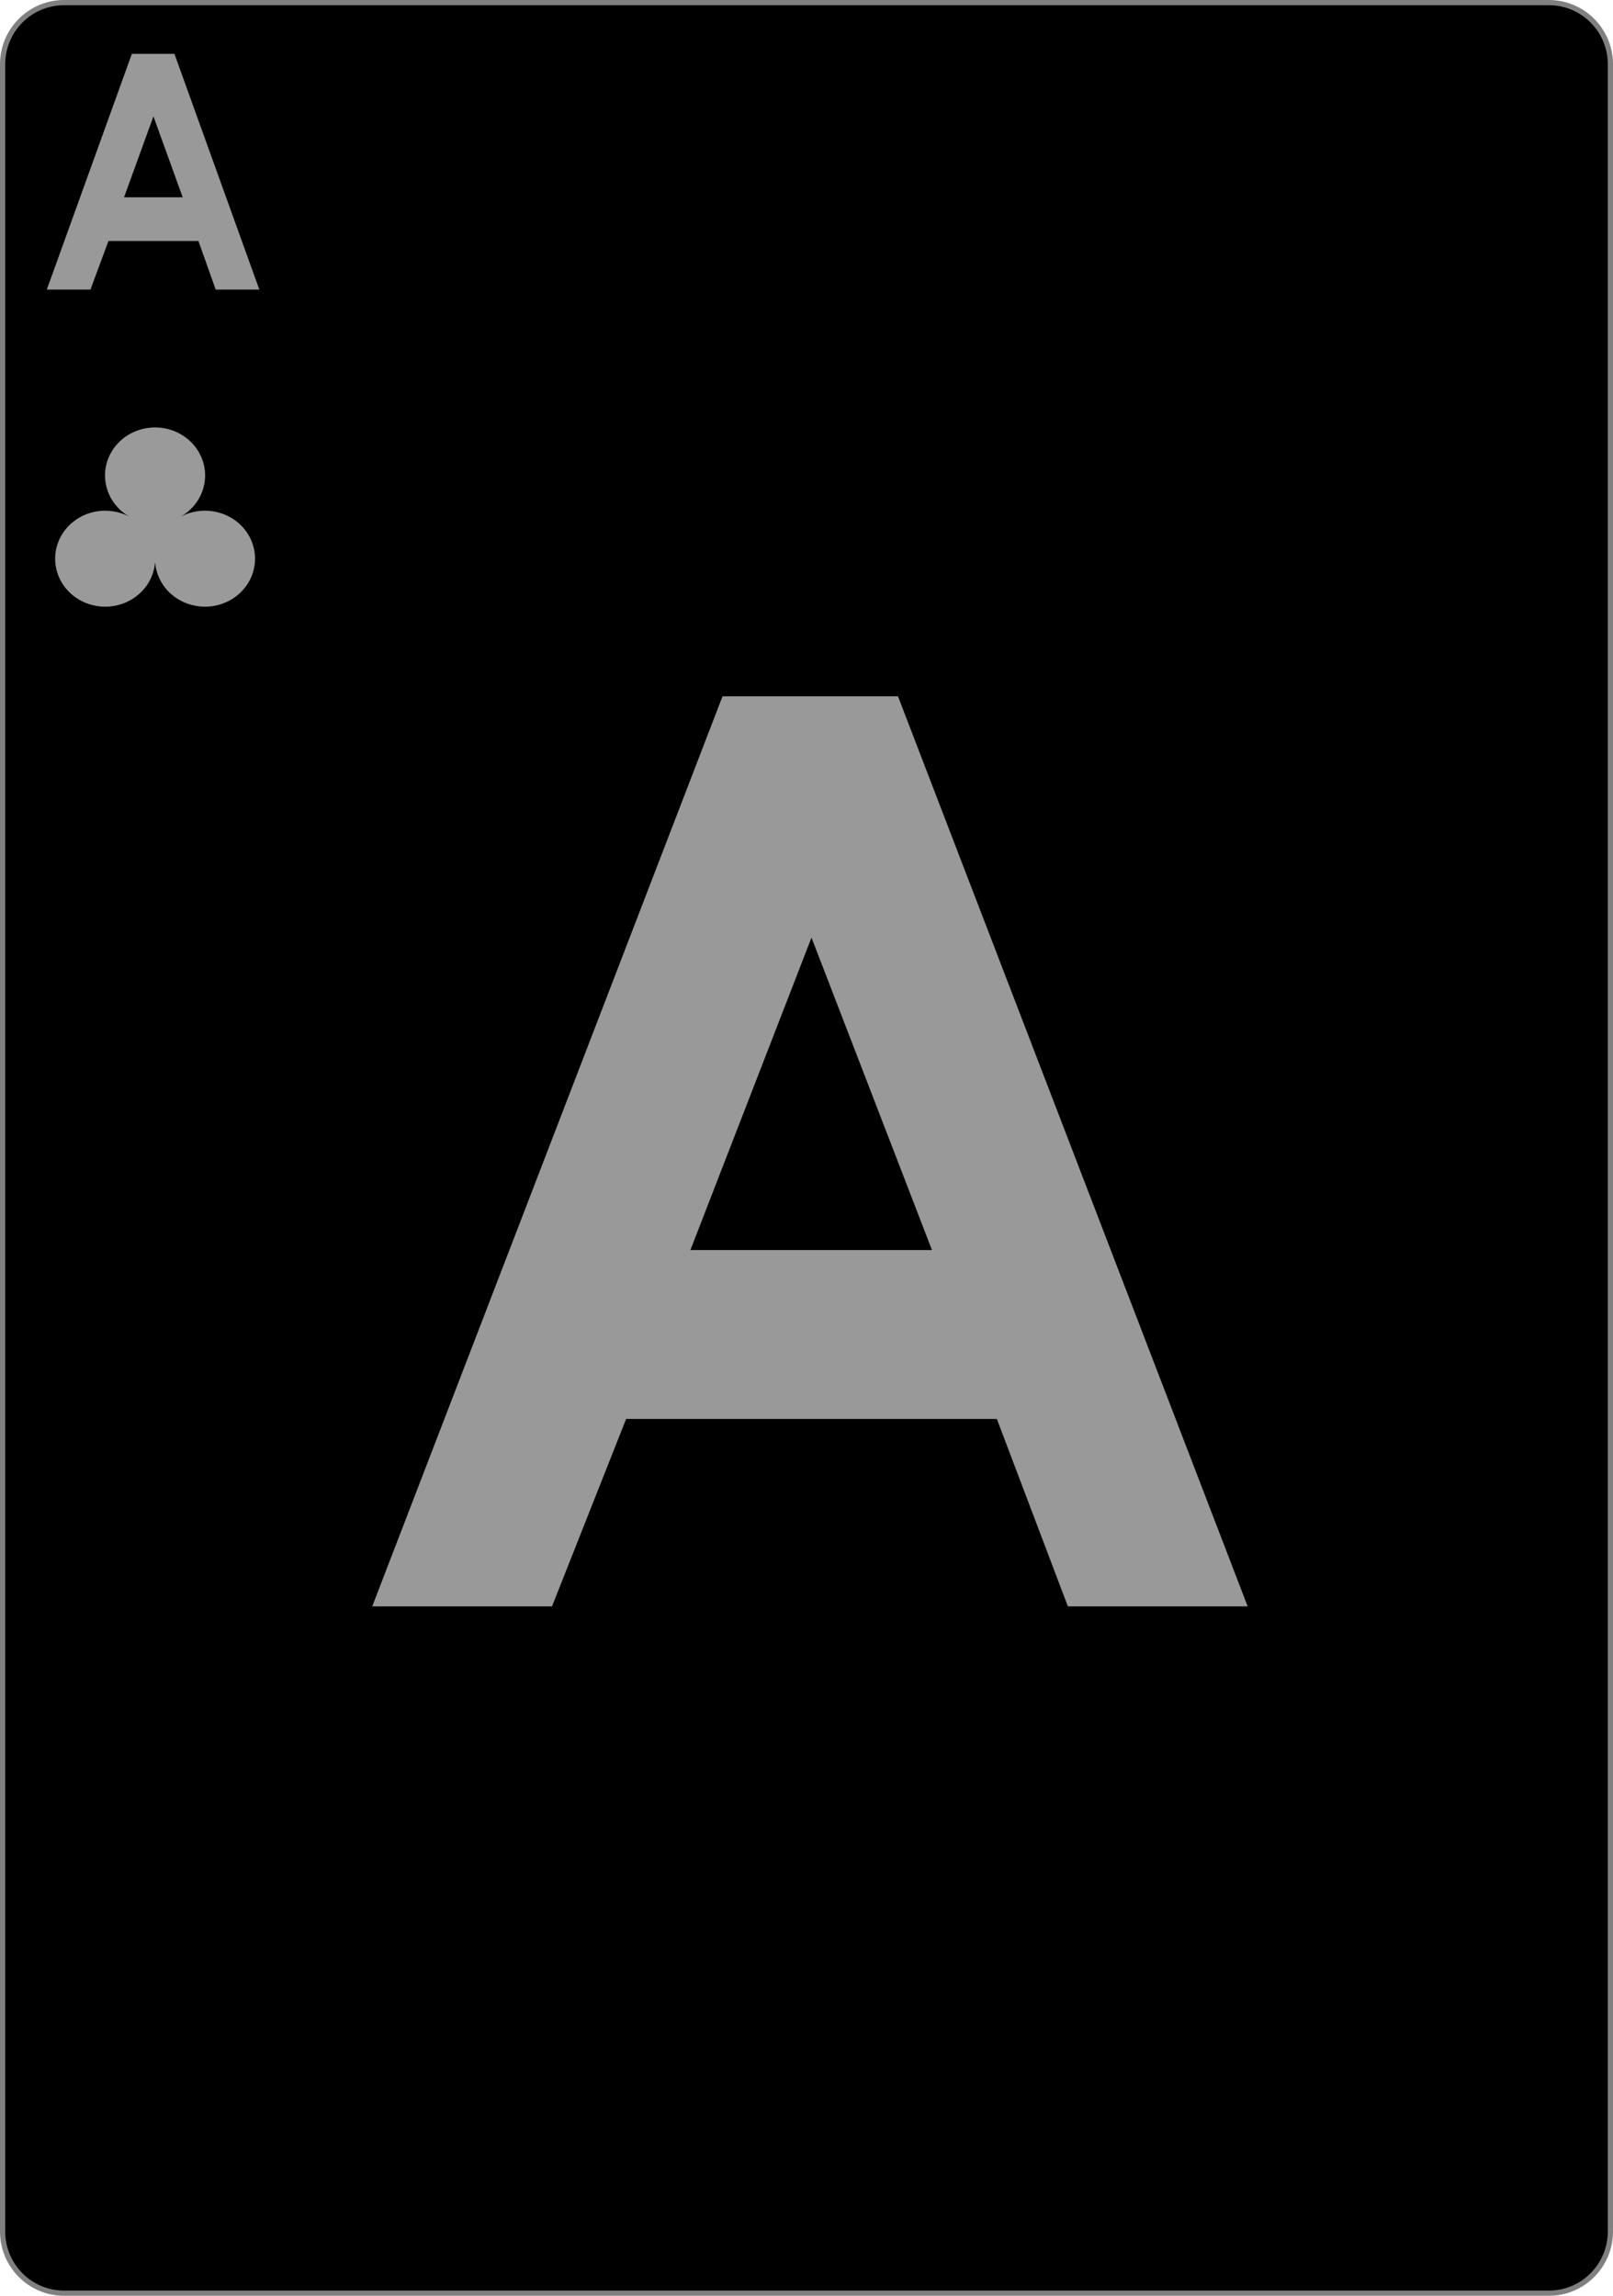 <svg width="234" height="333" viewBox="0 0 234 333" fill="none" xmlns="http://www.w3.org/2000/svg">
<path d="M224.703 0.378H9.297C4.371 0.378 0.378 4.383 0.378 9.324V323.676C0.378 328.617 4.371 332.622 9.297 332.622H224.703C229.629 332.622 233.622 328.617 233.622 323.676V9.324C233.622 4.383 229.629 0.378 224.703 0.378Z" fill="black" stroke="#808080" stroke-width="0.756"/>
<path d="M181 233H154.919L144.612 205.811H90.836L80.081 233H54L104.818 101H130.272L181 233ZM135.201 181.313L117.724 135.997L100.157 181.313H135.201Z" fill="#999999"/>
<path d="M218.165 277.246H216.559V271.66H218.165V277.246Z" fill="black"/>
<path d="M37.621 42H31.29L28.788 34.959H15.733L13.122 42H6.791L19.127 7.815H25.306L37.621 42ZM26.503 28.614L22.26 16.879L17.996 28.614H26.503Z" fill="#999999"/>
<path d="M36.085 77.658C38.032 81.018 36.77 85.256 33.265 87.123C29.761 88.99 25.342 87.779 23.395 84.419C22.877 83.524 22.57 82.53 22.499 81.51C22.229 85.346 18.766 88.244 14.766 87.983C10.767 87.722 7.745 84.402 8.017 80.567C8.289 76.731 11.752 73.834 15.751 74.094C16.801 74.163 17.823 74.45 18.759 74.935C15.332 72.963 14.21 68.689 16.267 65.39C18.324 62.09 22.781 61.015 26.221 62.987C29.662 64.96 30.784 69.234 28.727 72.533C28.108 73.526 27.241 74.355 26.21 74.95C29.719 73.087 34.138 74.297 36.085 77.658Z" fill="#9A9A9A"/>
</svg>
